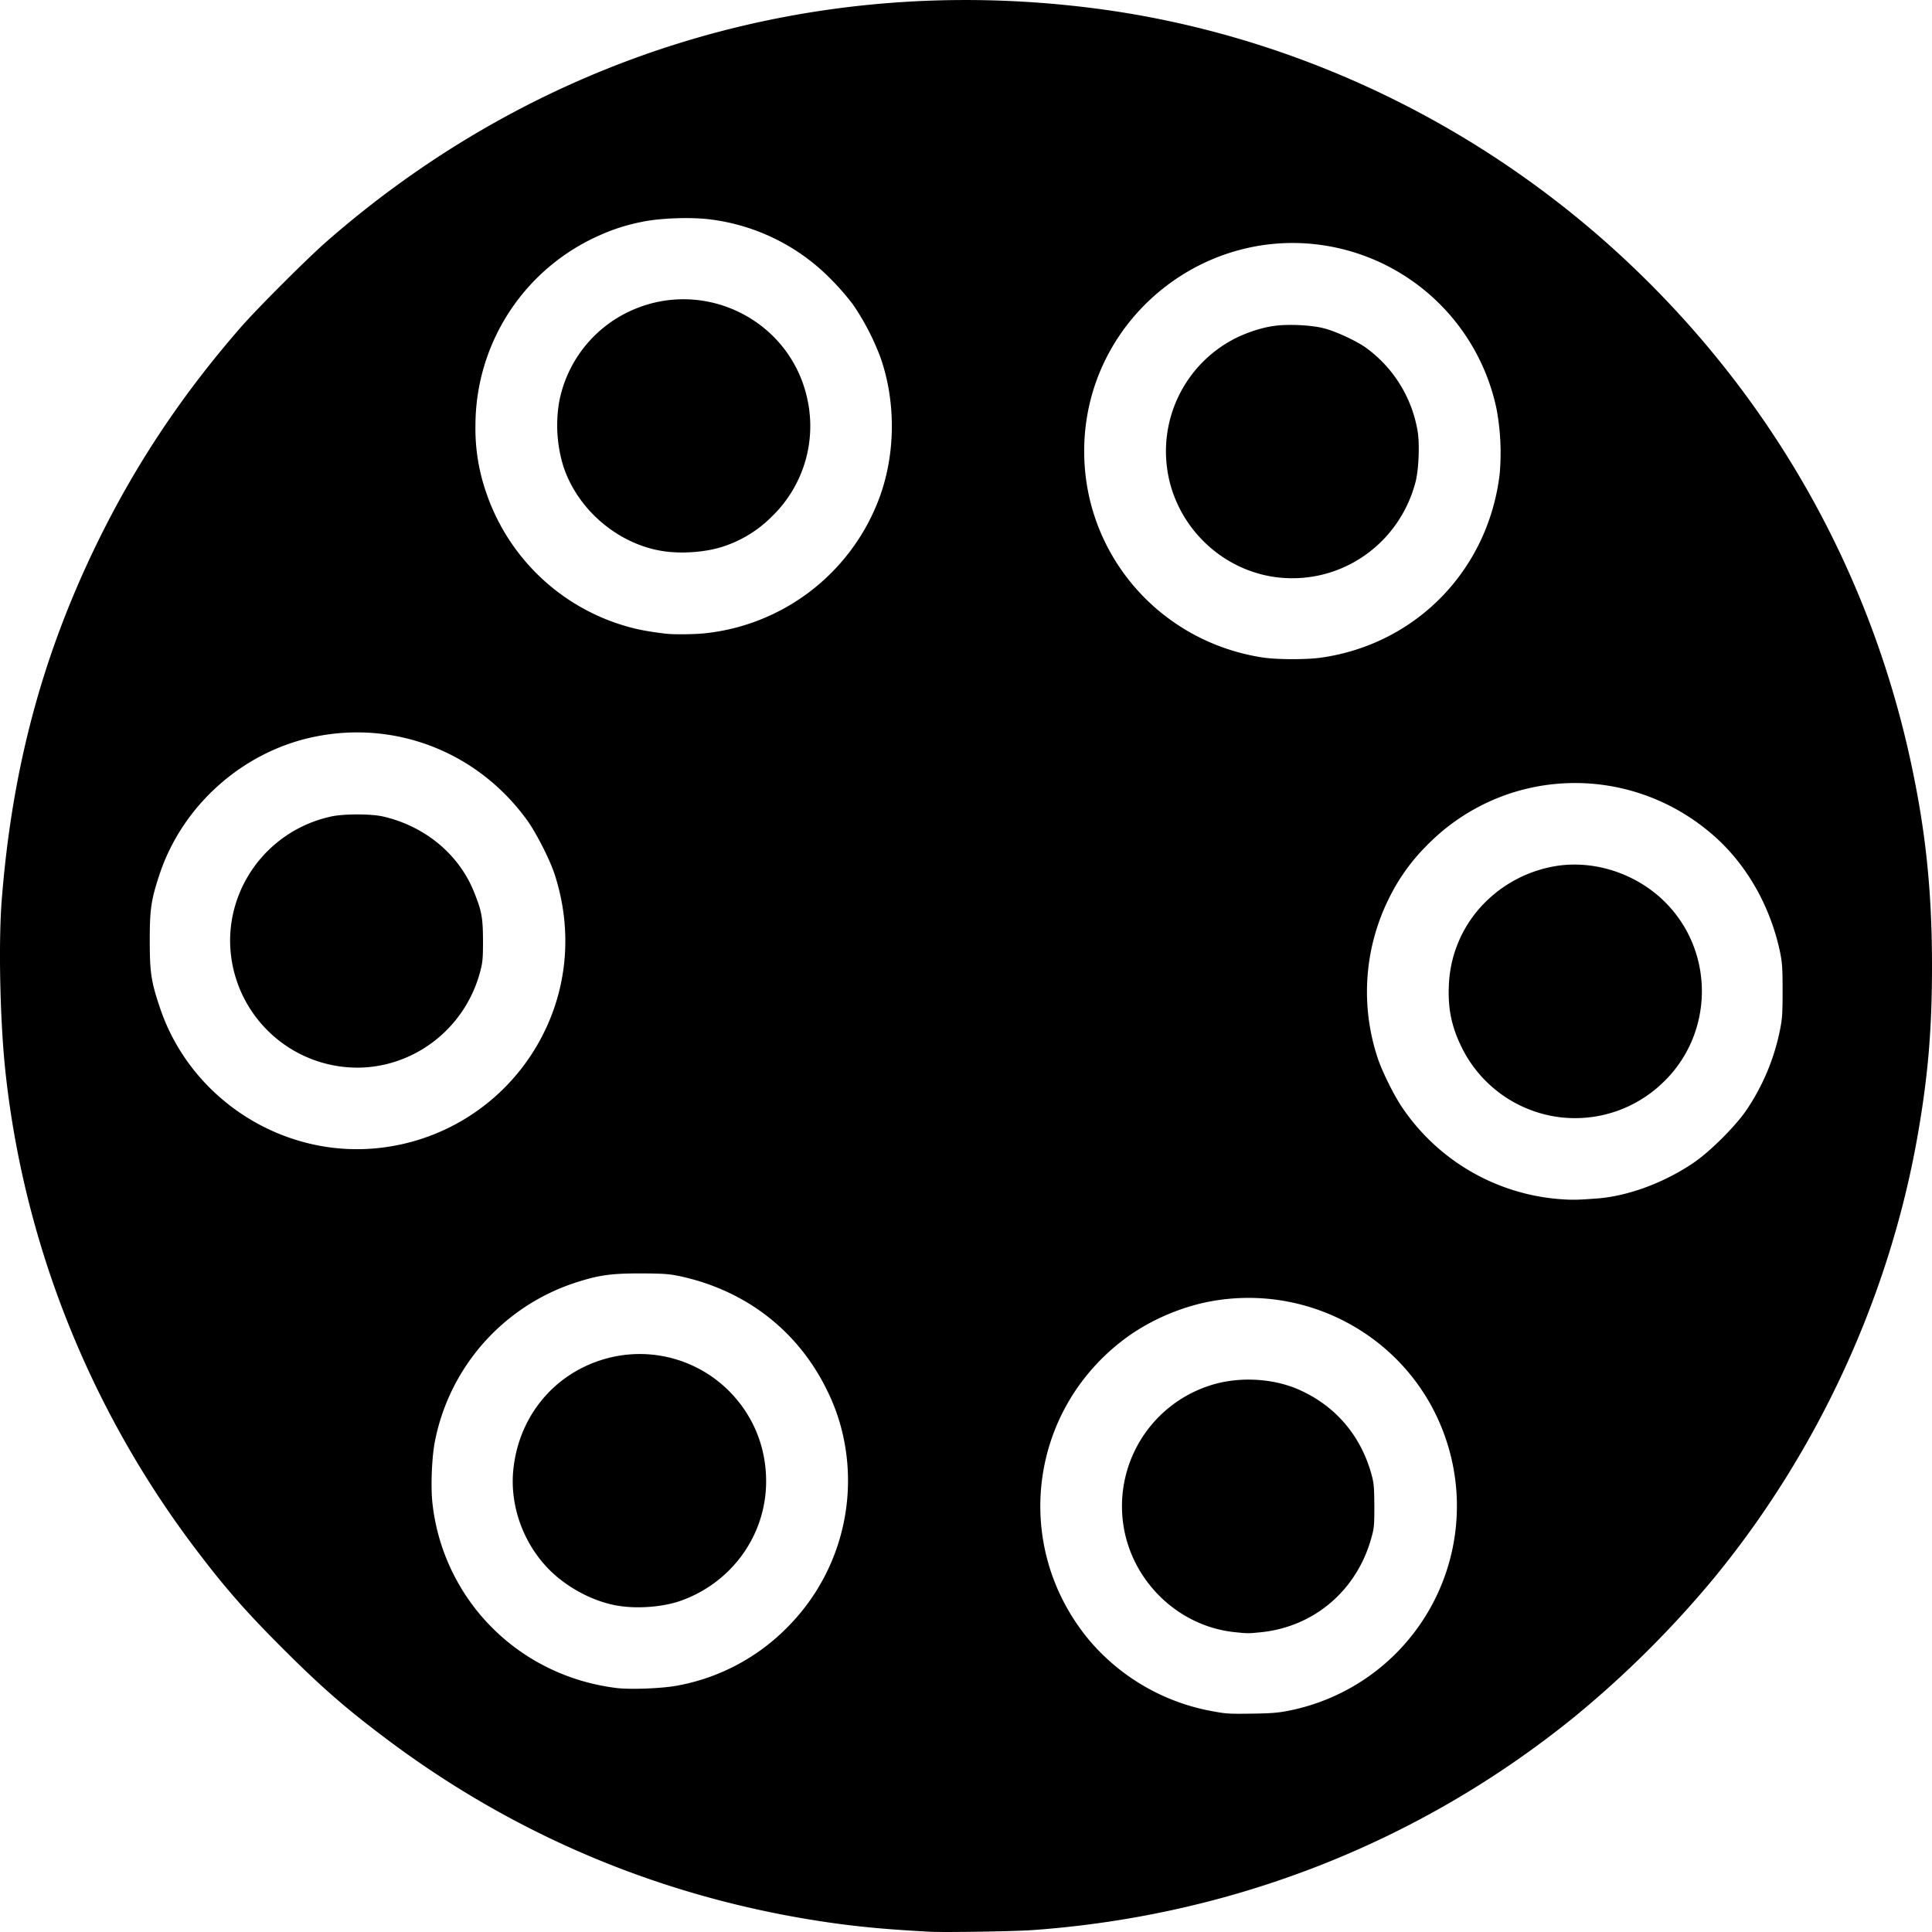 <svg xmlns="http://www.w3.org/2000/svg" width="64pt" height="64pt" viewBox="0 0 64 64"><path d="M30.824 63.992c-1.398-.074-2.355-.16-3.398-.312-5.38-.785-10.301-2.828-14.617-6.07-1.344-1.008-2.16-1.72-3.43-2.989-1.27-1.266-1.98-2.086-2.988-3.426C2.906 46.551.746 41.051.164 35.344 0 33.714-.05 31.246.054 29.859c.34-4.402 1.356-8.195 3.212-11.968 1.257-2.555 2.777-4.828 4.699-7.036.574-.656 2.23-2.312 2.89-2.886C17.891 1.832 26.895-.906 36.172.266c6.808.859 13.258 4 18.234 8.882 4.64 4.547 7.742 10.274 9.004 16.633.414 2.063.59 3.942.59 6.223 0 2.2-.145 3.797-.523 5.875-.961 5.21-3.297 10.242-6.672 14.363a34.113 34.113 0 0 1-4.672 4.649c-5.113 4.14-11.305 6.574-17.946 7.047-.593.042-2.882.078-3.363.054zm11.871-7.324a6.911 6.911 0 0 0 5.211-8.969c-1.105-3.328-4.562-5.293-8.015-4.547a7.163 7.163 0 0 0-2.422 1.047c-3.383 2.348-4.012 6.996-1.375 10.149a6.975 6.975 0 0 0 3.949 2.316c.586.11.605.113 1.457.102.602-.008.855-.028 1.195-.098zm-1.804-2.602c-1.778-.187-3.278-1.562-3.641-3.34a4.2 4.2 0 0 1 2.813-4.824c.925-.308 2.074-.257 2.949.125 1.222.535 2.074 1.532 2.425 2.832.075.274.086.422.09 1.028 0 .648-.007.738-.105 1.078-.484 1.726-1.895 2.926-3.652 3.105-.438.043-.43.043-.88-.004zM22.426 55.84a6.838 6.838 0 0 0 3.672-1.95 6.878 6.878 0 0 0 1.84-6.288 6.534 6.534 0 0 0-.551-1.567c-.961-1.957-2.688-3.293-4.875-3.762-.36-.074-.535-.086-1.301-.09-.988 0-1.398.06-2.18.317a6.936 6.936 0 0 0-4.62 5.227c-.11.539-.15 1.574-.079 2.128a6.908 6.908 0 0 0 3.875 5.415c.691.335 1.441.55 2.219.648.46.055 1.488.016 2-.078zm-2.004-2.656c-.629-.114-1.309-.426-1.863-.864-1.09-.847-1.704-2.297-1.551-3.668.191-1.754 1.363-3.16 3.031-3.636a4.182 4.182 0 0 1 4.418 1.406c.605.754.922 1.668.922 2.648 0 1.77-1.121 3.344-2.817 3.953-.597.215-1.48.282-2.14.16zm32.453-13.48c1.027-.075 2.2-.5 3.191-1.161.536-.355 1.371-1.18 1.758-1.727a7.302 7.302 0 0 0 1.137-2.68c.078-.386.09-.558.09-1.327 0-.77-.016-.942-.09-1.297-.328-1.52-1.113-2.887-2.203-3.84-2.797-2.445-6.957-2.285-9.524.367a6.473 6.473 0 0 0-1.226 1.727 6.944 6.944 0 0 0-.363 5.304c.148.438.523 1.196.792 1.598a6.947 6.947 0 0 0 5.239 3.055c.41.03.578.027 1.199-.02zm-1.215-2.696a4.199 4.199 0 0 1-3.2-2.235c-.366-.714-.503-1.34-.464-2.14a4.094 4.094 0 0 1 1.129-2.668 4.302 4.302 0 0 1 2.473-1.285c1.297-.188 2.687.297 3.613 1.258 1.594 1.648 1.547 4.308-.102 5.902a4.185 4.185 0 0 1-3.449 1.168zm-39.168 1.027a6.919 6.919 0 0 0 5.516-3.808c.808-1.618.941-3.477.37-5.25-.155-.485-.612-1.383-.913-1.801-1.621-2.246-4.332-3.32-7.024-2.774-2.375.477-4.386 2.258-5.152 4.551-.285.856-.328 1.16-.328 2.203 0 1.047.043 1.352.332 2.211 1.004 3.02 4.035 4.985 7.2 4.668zm-1.394-2.734a4.222 4.222 0 0 1-3.309-2.98c-.676-2.333.781-4.75 3.184-5.274.41-.09 1.3-.09 1.695-.004 1.395.312 2.539 1.254 3.039 2.516.25.62.29.843.293 1.597 0 .621-.012.727-.102 1.063-.582 2.129-2.668 3.468-4.8 3.082zm32.668-13.516c3.152-.45 5.539-2.91 5.914-6.094a7.978 7.978 0 0 0-.102-2.129 6.917 6.917 0 0 0-4.933-5.265c-4.38-1.2-8.73 2.113-8.73 6.652 0 3.422 2.5 6.309 5.917 6.832.473.07 1.438.074 1.934.004zm-1.422-2.656c-1.824-.203-3.34-1.633-3.657-3.453a4.196 4.196 0 0 1 2.153-4.426c.41-.219.937-.395 1.36-.453.456-.067 1.234-.031 1.655.078.407.105 1.063.41 1.399.648a4.289 4.289 0 0 1 1.71 2.782c.067.43.032 1.261-.073 1.664-.54 2.054-2.457 3.39-4.547 3.16zm-18.977 1.848a6.944 6.944 0 0 0 5.735-4.41c.562-1.458.59-3.215.07-4.712a8.243 8.243 0 0 0-.914-1.765 8.377 8.377 0 0 0-.735-.844 6.766 6.766 0 0 0-3.93-1.969c-.636-.093-1.726-.058-2.34.075a6.287 6.287 0 0 0-1.394.445 6.888 6.888 0 0 0-4.109 6.285 6.433 6.433 0 0 0 .352 2.223 6.921 6.921 0 0 0 4.265 4.32c.555.191.945.277 1.692.367.265.031.949.024 1.308-.015zm-1.492-2.735c-1.457-.262-2.742-1.379-3.21-2.785a4.635 4.635 0 0 1-.142-2.145 4.176 4.176 0 0 1 2.309-2.988c2.469-1.172 5.379.274 5.922 2.942a4.162 4.162 0 0 1-1.188 3.847 4.029 4.029 0 0 1-1.554.973c-.598.21-1.473.277-2.137.156zm0 0"/></svg>